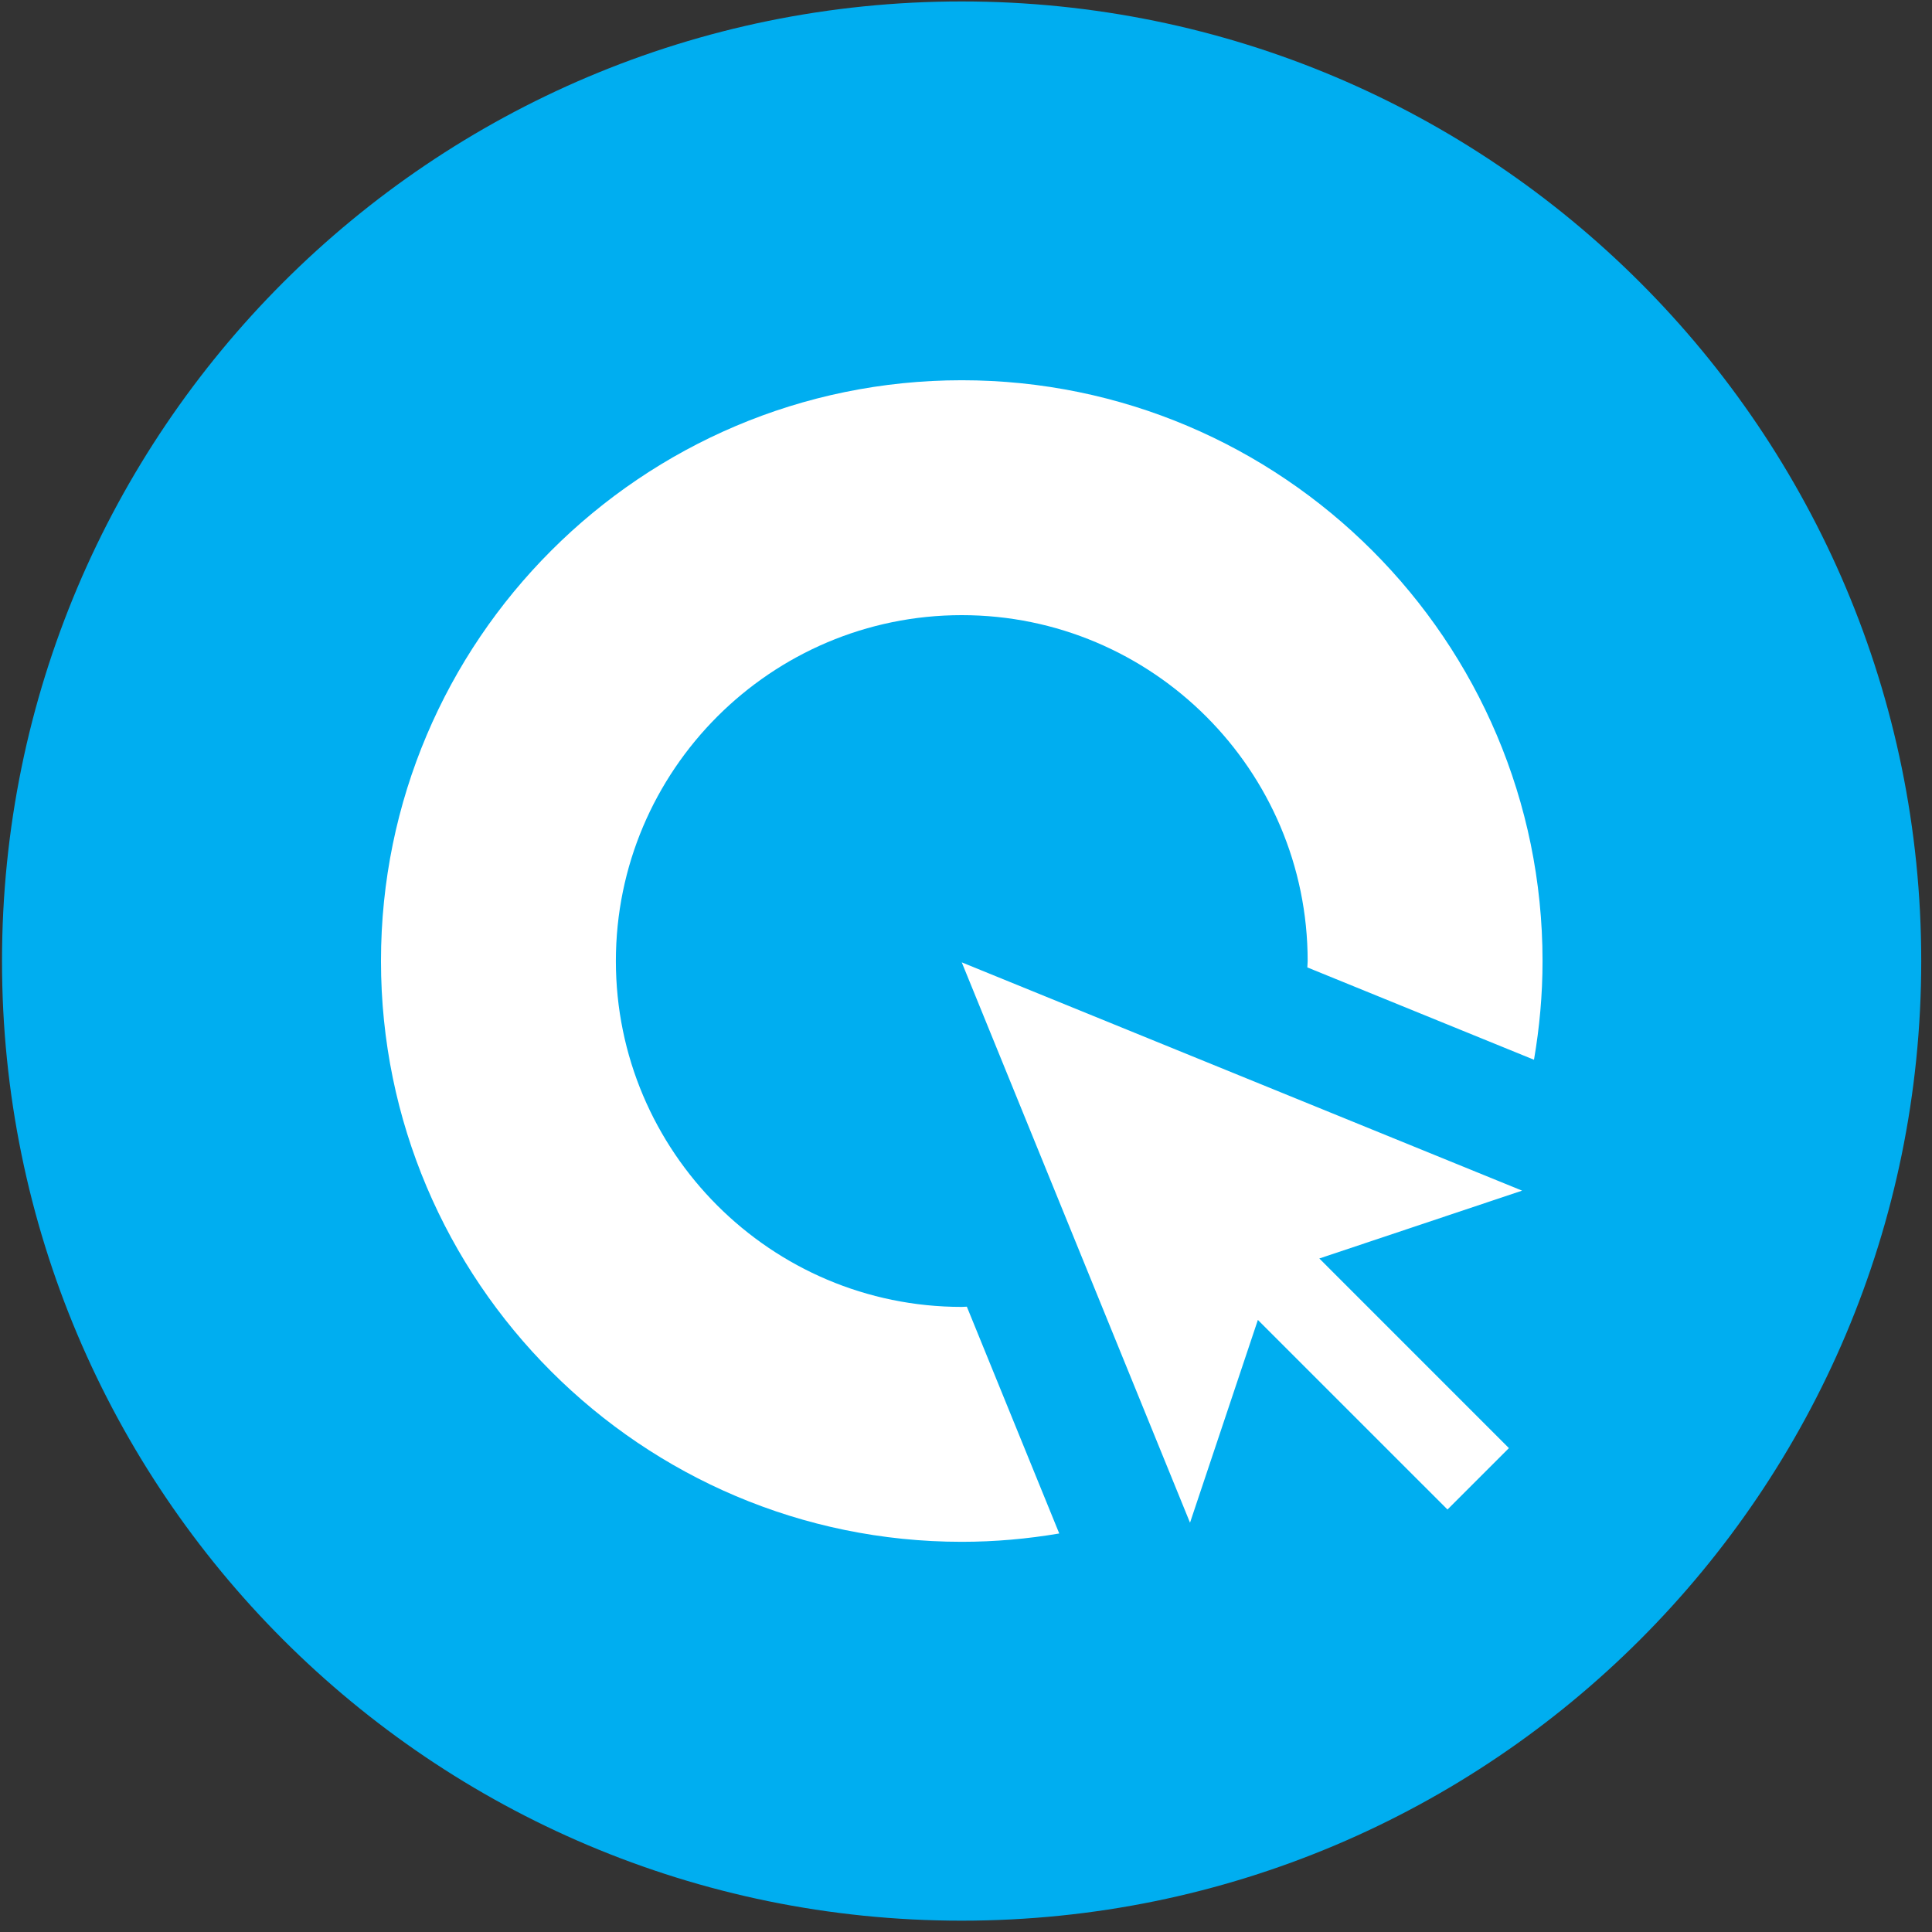 <?xml version="1.0" encoding="UTF-8"?>
<svg width="103px" height="103px" viewBox="0 0 103 103" version="1.1" xmlns="http://www.w3.org/2000/svg" xmlns:xlink="http://www.w3.org/1999/xlink">
  <rect x="0" y="0" width="103" height="103" fill="#333333" stroke="none"/>
  <g transform="translate(0, 0)">
    <path d="M51.266,102.396 C23.012,102.396 0.107,79.491 0.107,51.237 C0.107,22.982 23.012,0.077 51.266,0.077 C79.521,0.077 102.426,22.982 102.426,51.237 C102.426,79.491 79.521,102.396 51.266,102.396 Z" fill="#00AEF0"></path>
    <polygon fill="#FFFFFF" points="70.337 67.093 81.147 63.476 51.274 51.306 63.443 81.180 67.061 70.369 77.169 80.476 80.444 77.203"></polygon>
    <path d="M51.274,69.675 C41.106,69.675 32.834,61.403 32.834,51.235 C32.834,41.067 41.106,32.795 51.274,32.795 C61.442,32.795 69.715,41.067 69.715,51.235 C69.715,51.350 69.699,51.461 69.697,51.575 L81.781,56.498 C82.075,54.786 82.237,53.03 82.237,51.235 C82.237,34.162 68.348,20.272 51.274,20.272 C34.201,20.272 20.311,34.162 20.311,51.235 C20.311,68.308 34.201,82.198 51.274,82.198 C53.045,82.198 54.780,82.041 56.471,81.754 L51.545,69.662 C51.454,69.663 51.365,69.675 51.274,69.675" fill="#FFFFFF"></path>
  </g>
</svg>
